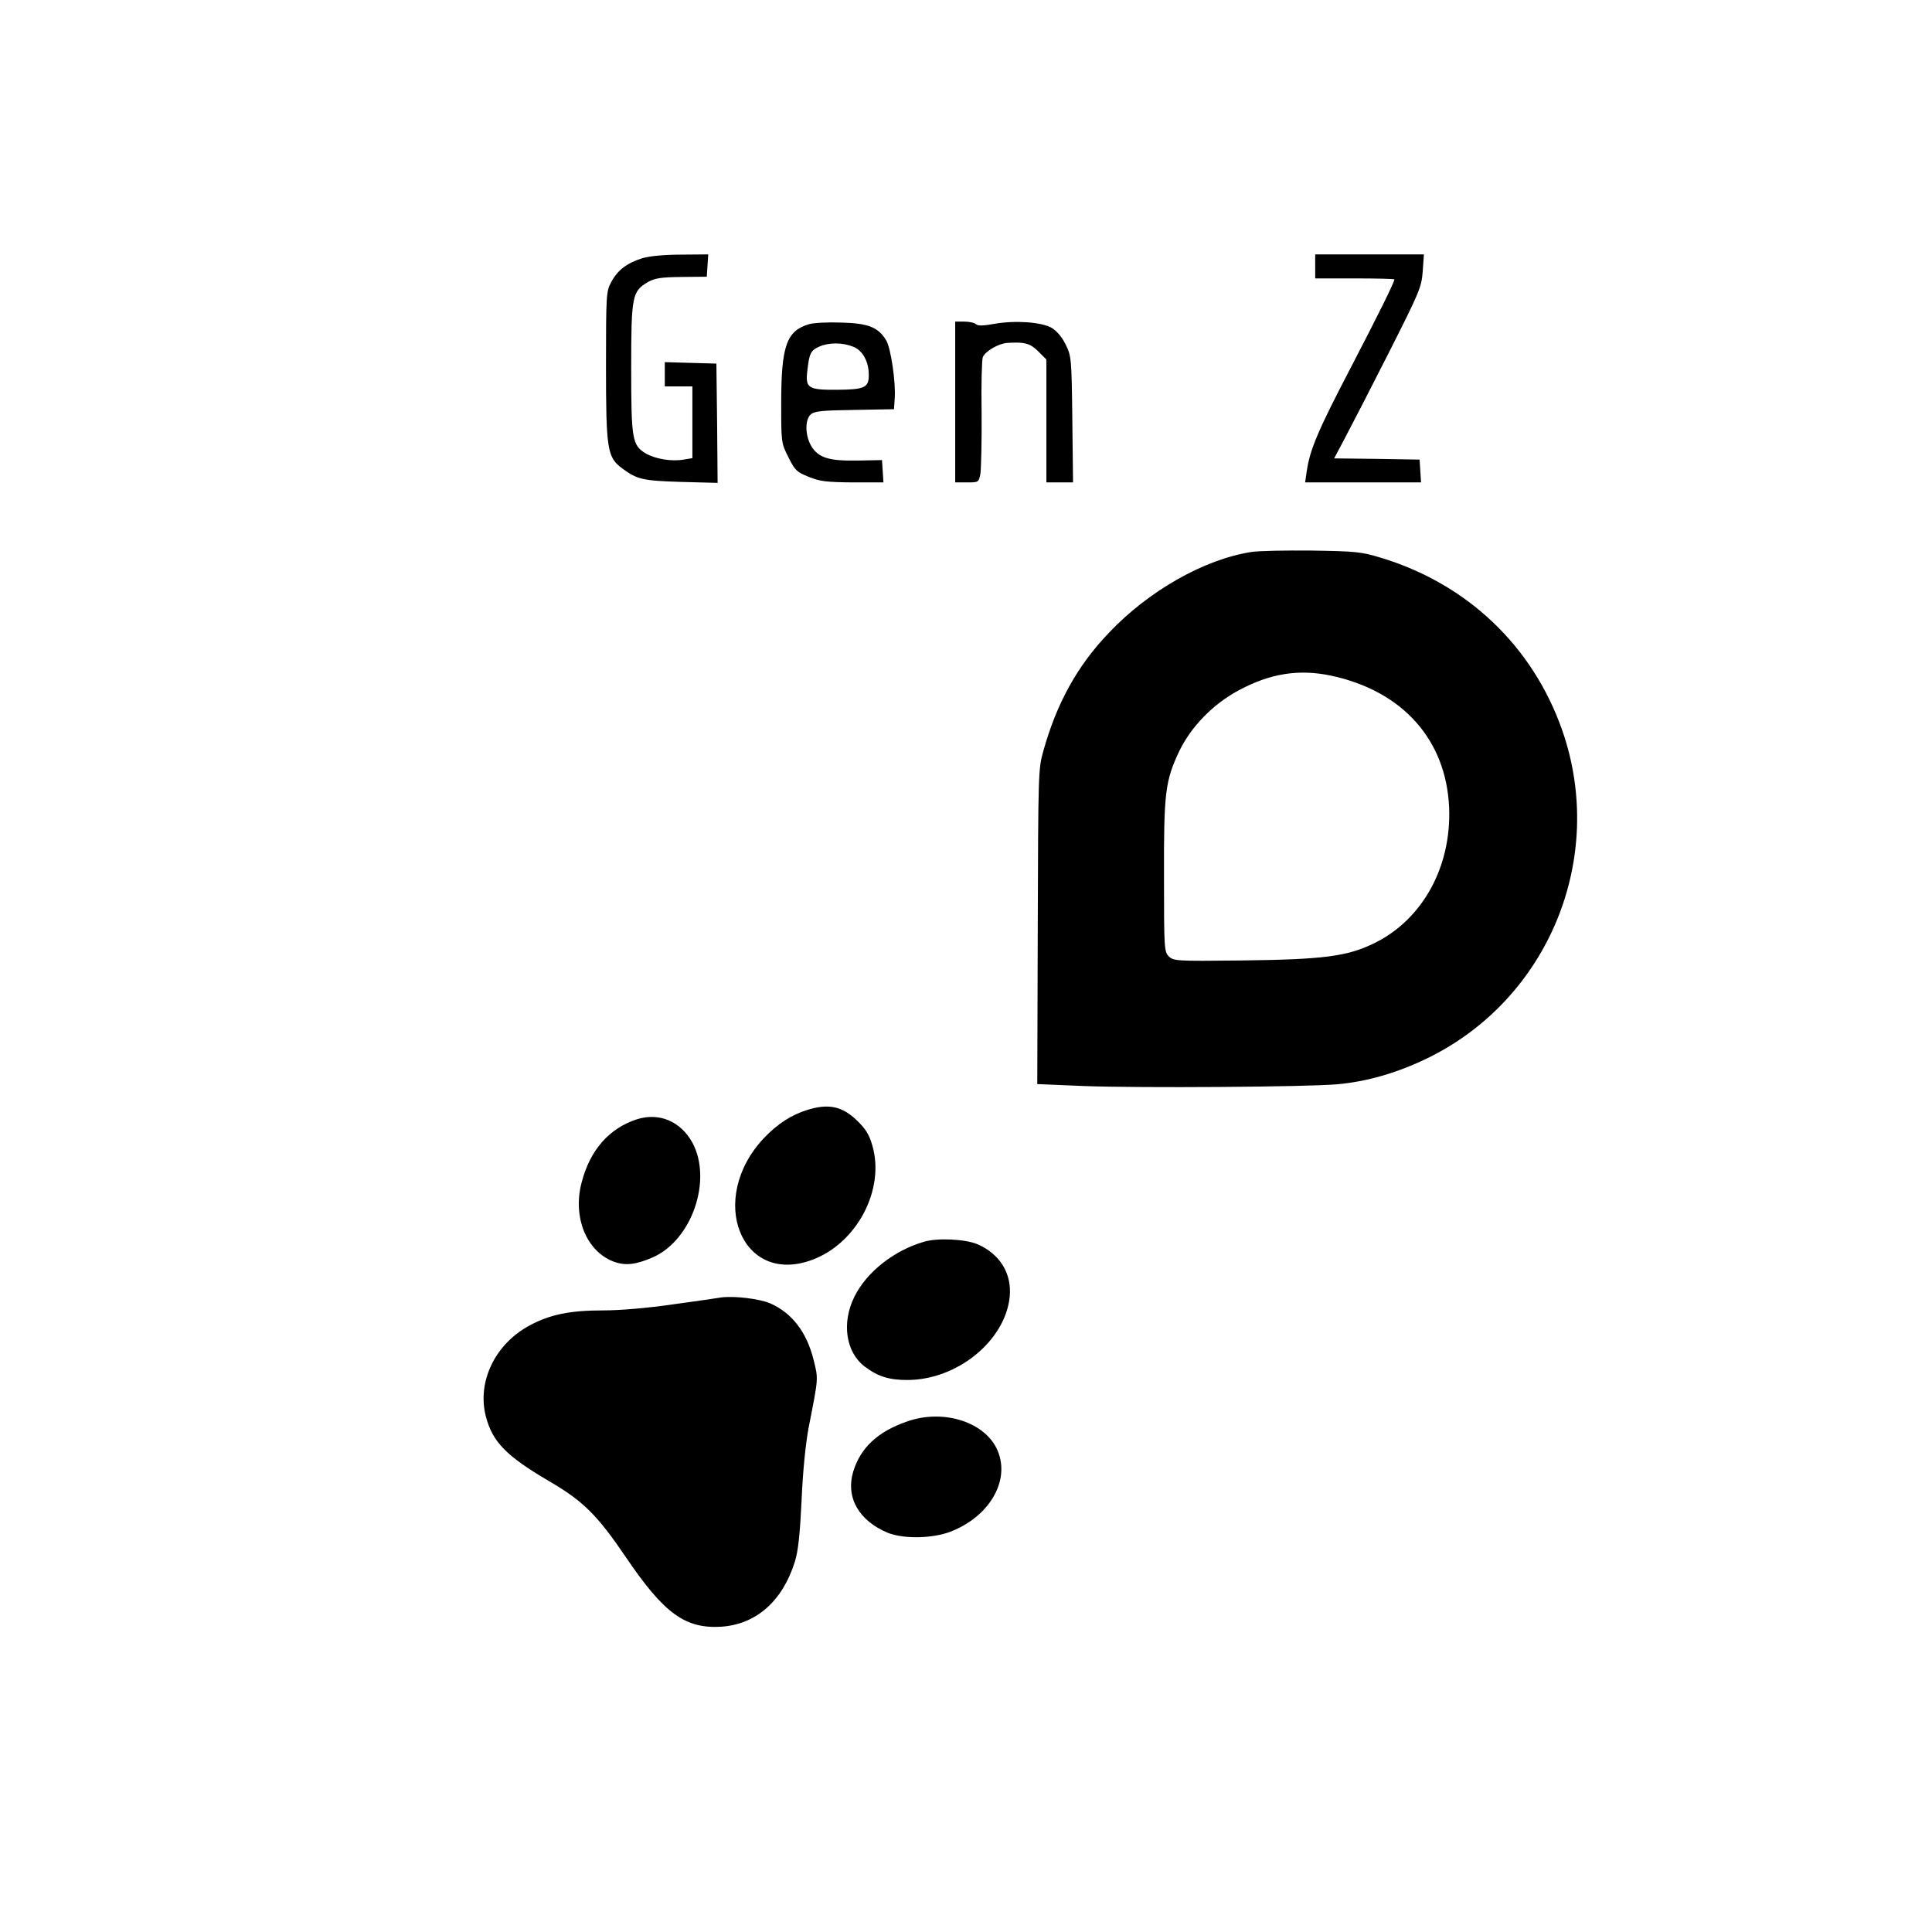 <?xml version="1.0" standalone="no"?>
<!DOCTYPE svg PUBLIC "-//W3C//DTD SVG 20010904//EN"
 "http://www.w3.org/TR/2001/REC-SVG-20010904/DTD/svg10.dtd">
<svg version="1.0" xmlns="http://www.w3.org/2000/svg"
 width="805pt" height="805pt" viewBox="0 0 805 805"
 preserveAspectRatio="xMidYMid meet">
<g transform="translate(0,805) scale(0.1,-0.1)"
fill="#000000" stroke="none">
<path d="M2676 6974 c-64 -20 -103 -50 -129 -99 -21 -38 -22 -52 -22 -350 0
-348 5 -381 68 -427 62 -46 86 -51 245 -56 l152 -4 -2 248 -3 249 -107 3 -108
3 0 -51 0 -50 58 0 57 0 0 -150 0 -149 -37 -6 c-50 -9 -119 3 -158 26 -56 34
-60 59 -60 356 0 301 4 319 70 358 29 16 54 20 140 21 l105 1 3 47 3 46 -113
-1 c-70 0 -132 -6 -162 -15z"/>
<path d="M5480 6940 l0 -50 165 0 c91 0 165 -2 165 -4 0 -12 -69 -151 -186
-376 -133 -255 -166 -334 -179 -422 l-7 -48 241 0 242 0 -3 48 -3 47 -178 3
-178 2 44 83 c24 45 106 204 182 354 130 257 138 276 143 342 l5 71 -227 0
-226 0 0 -50z"/>
<path d="M3370 6699 c-93 -28 -115 -91 -115 -329 0 -163 0 -166 30 -225 27
-55 35 -62 85 -82 47 -19 74 -22 183 -23 l128 0 -3 46 -3 47 -101 -2 c-120 -2
-164 11 -194 61 -25 42 -27 109 -2 131 15 14 47 17 183 19 l164 3 3 44 c5 68
-16 209 -35 242 -33 55 -74 72 -187 75 -56 2 -117 -1 -136 -7z m186 -94 c39
-16 64 -62 64 -118 0 -52 -18 -60 -129 -61 -124 -1 -136 6 -127 80 8 72 14 84
50 100 41 18 98 17 142 -1z"/>
<path d="M3980 6375 l0 -335 49 0 c48 0 49 0 56 36 3 20 6 134 5 253 -2 119 1
224 5 233 10 24 64 56 100 59 73 5 97 -1 131 -35 l34 -34 0 -256 0 -256 56 0
55 0 -3 263 c-3 256 -4 263 -28 312 -15 31 -38 57 -58 69 -43 24 -150 32 -237
17 -48 -9 -71 -9 -78 -2 -6 6 -28 11 -49 11 l-38 0 0 -335z"/>
<path d="M5214 5750 c-196 -30 -428 -162 -593 -336 -132 -138 -218 -293 -274
-494 -21 -73 -21 -96 -23 -731 l-2 -656 191 -8 c237 -9 928 -4 1057 7 126 11
252 48 376 108 507 246 749 836 563 1368 -123 350 -395 609 -755 718 -82 25
-105 27 -289 30 -110 1 -223 -1 -251 -6z m331 -515 c298 -63 481 -267 493
-550 10 -247 -111 -467 -312 -565 -112 -55 -210 -68 -558 -72 -267 -3 -278 -2
-298 17 -19 19 -20 34 -20 330 -1 354 5 401 64 526 49 101 139 194 246 252
132 71 251 90 385 62z"/>
<path d="M3363 3425 c-65 -20 -124 -58 -180 -117 -239 -254 -94 -618 202 -507
185 69 303 292 250 475 -13 46 -27 69 -64 105 -62 60 -119 72 -208 44z"/>
<path d="M2653 3386 c-114 -37 -194 -127 -229 -261 -39 -144 18 -287 131 -331
50 -19 93 -14 165 17 163 72 249 322 165 478 -49 89 -139 127 -232 97z"/>
<path d="M3850 2876 c-125 -36 -239 -126 -290 -229 -54 -109 -36 -231 43 -291
54 -41 101 -56 177 -56 208 0 408 163 427 346 10 97 -41 180 -135 220 -50 21
-166 27 -222 10z"/>
<path d="M3005 2644 c-16 -3 -107 -16 -202 -29 -104 -15 -218 -25 -290 -25
-138 0 -221 -17 -305 -62 -145 -77 -222 -236 -183 -382 28 -105 85 -163 262
-267 143 -83 202 -142 322 -319 158 -233 246 -297 396 -288 146 10 255 106
307 271 14 46 21 112 28 257 5 120 17 235 29 300 42 214 41 202 21 284 -29
116 -90 195 -180 235 -46 20 -151 32 -205 25z"/>
<path d="M3779 2127 c-122 -42 -194 -110 -224 -209 -32 -108 24 -205 145 -255
66 -26 187 -24 263 6 167 66 252 223 188 349 -57 111 -226 161 -372 109z"/>
</g>
</svg>

